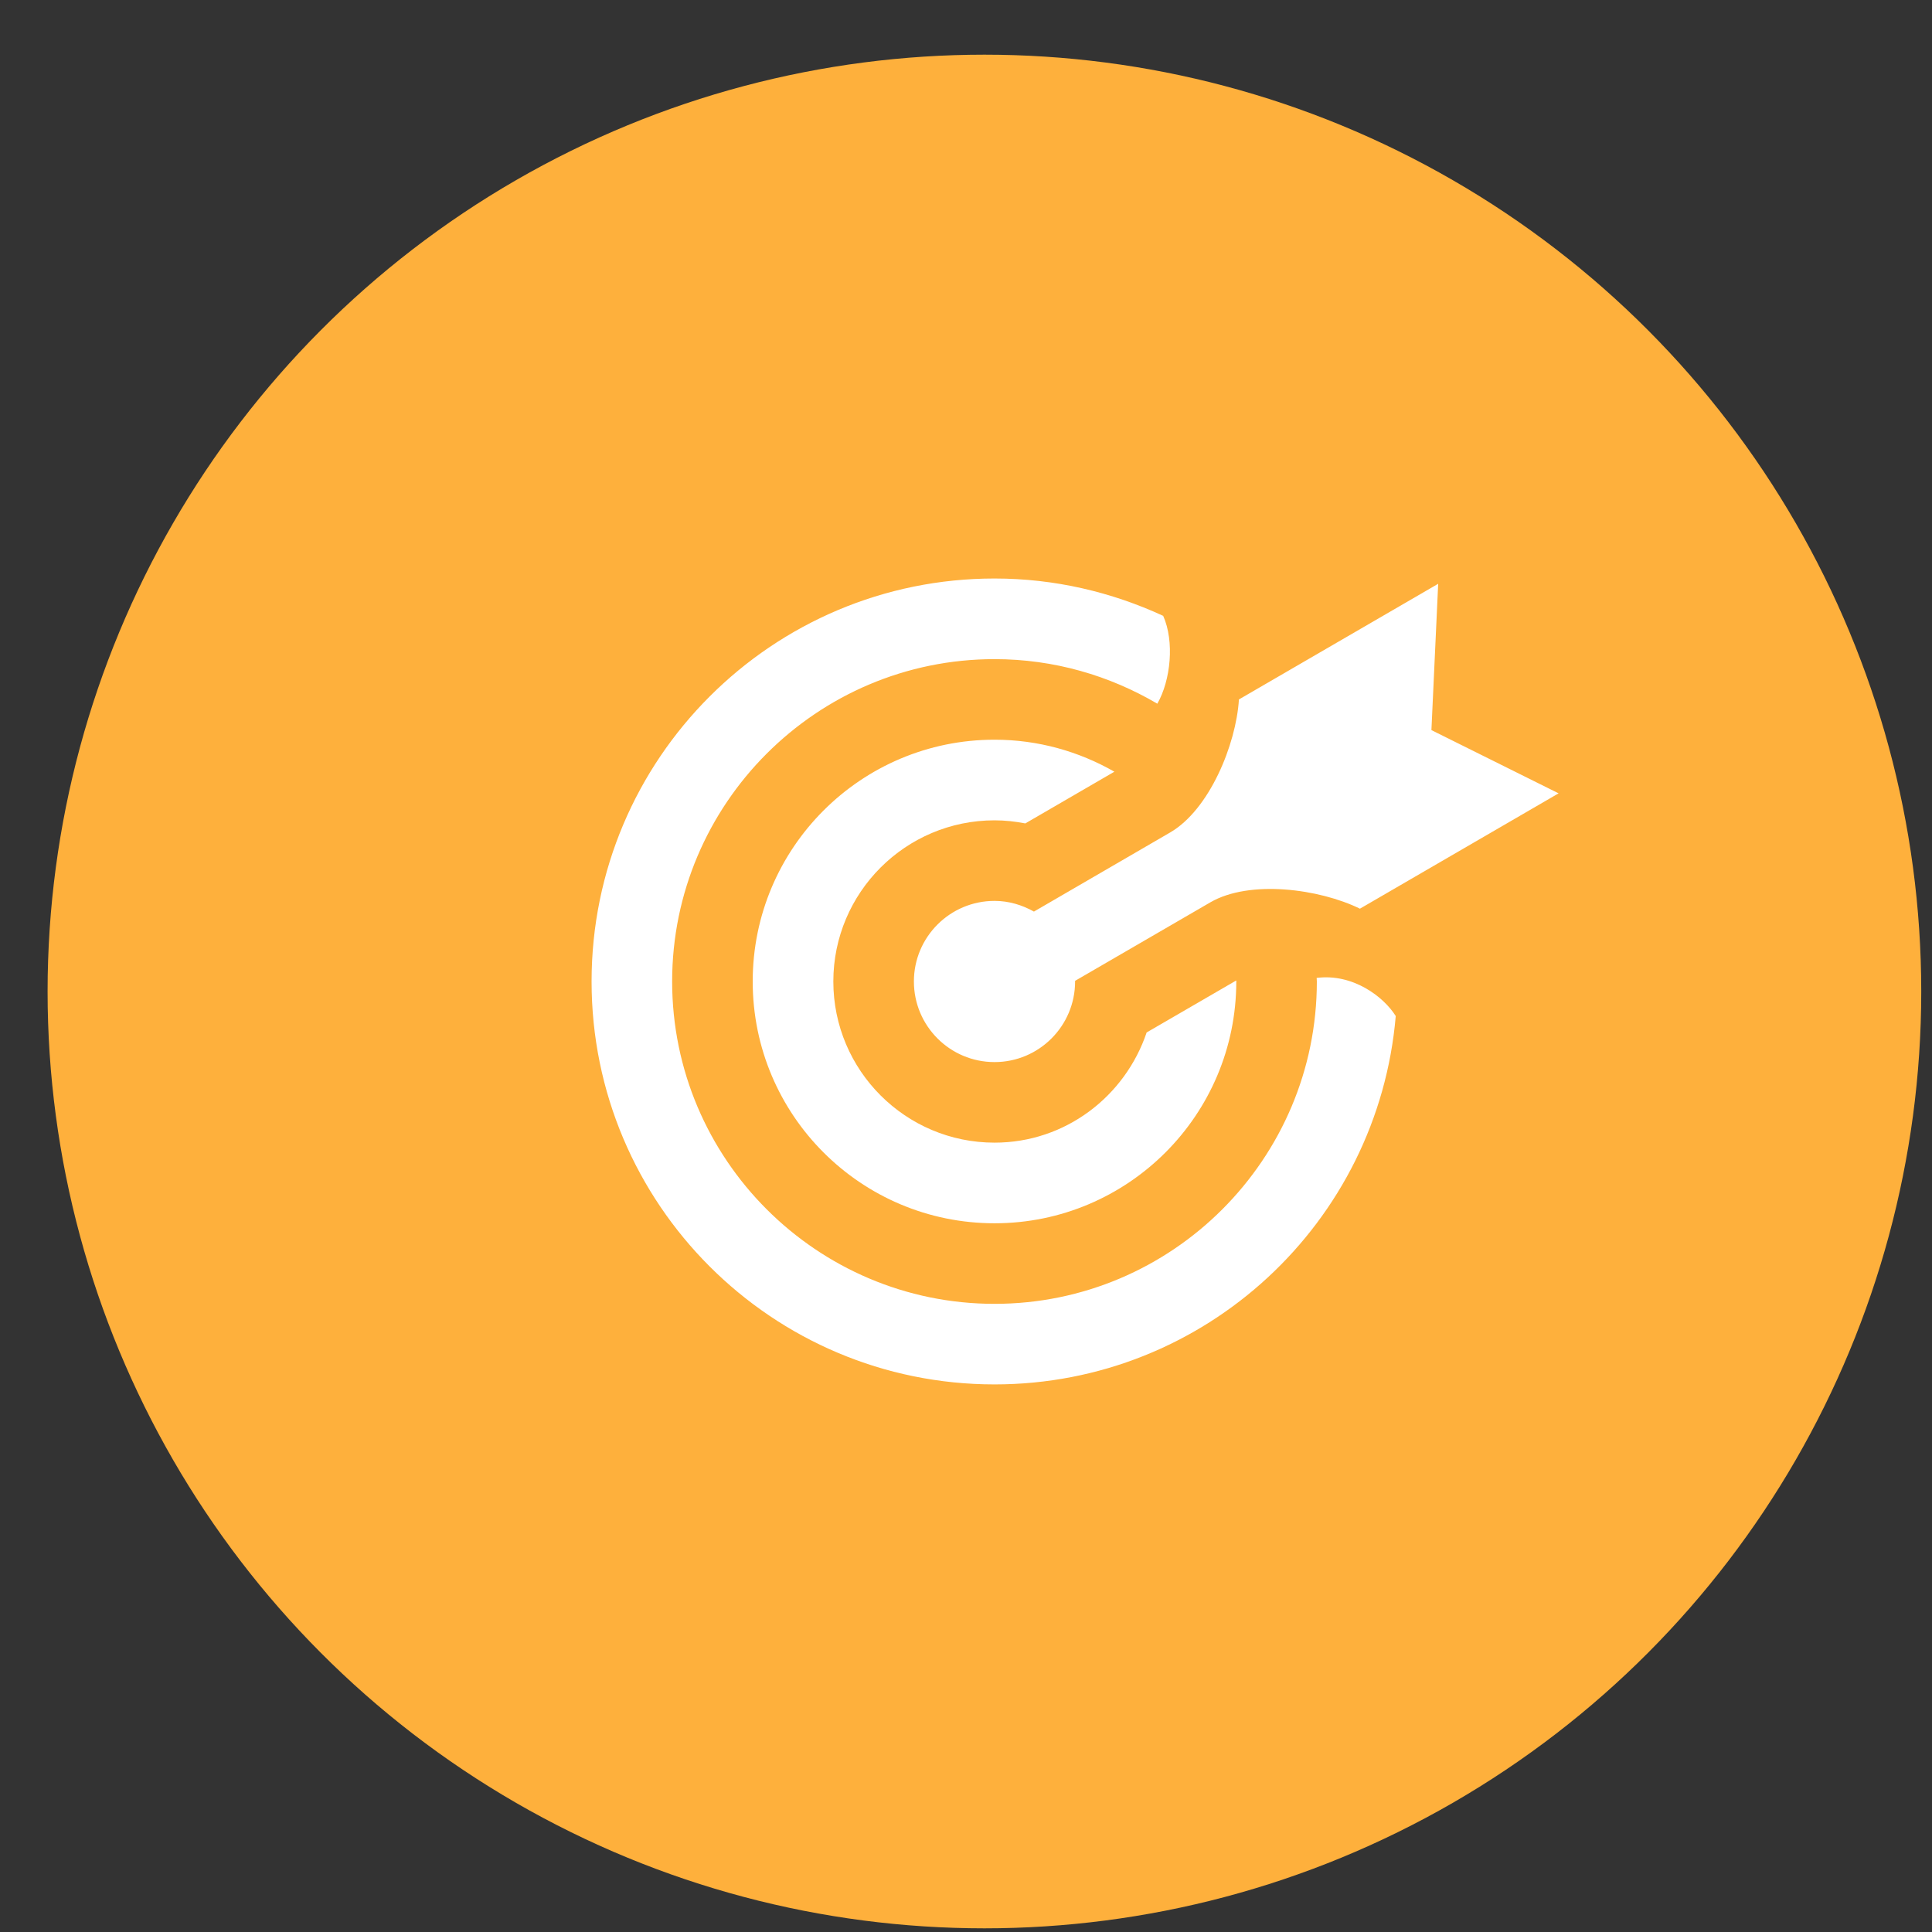 <svg width="30" height="30" viewBox="0 0 30 30" fill="none" xmlns="http://www.w3.org/2000/svg">
<rect x="0" y="0" width="30" height="30" fill="#333333" stroke="none"/>
<g id="8">
<circle id="Ellipse 10" cx="15.286" cy="15.396" r="14.547" fill="#FEB03C"/>
<path id="Vector" d="M12.94 15.24C12.94 16.621 14.062 17.743 15.443 17.743C16.544 17.743 17.471 17.023 17.805 16.032L19.196 15.225L19.197 15.24C19.197 17.314 17.516 18.995 15.443 18.995C13.369 18.995 11.688 17.314 11.688 15.24C11.688 13.167 13.369 11.486 15.443 11.486C16.121 11.486 16.755 11.669 17.304 11.983L15.921 12.786C15.766 12.756 15.607 12.738 15.443 12.738C14.062 12.738 12.94 13.86 12.94 15.24ZM15.443 13.989C14.751 13.989 14.191 14.55 14.191 15.24C14.191 15.931 14.751 16.492 15.443 16.492C16.134 16.492 16.694 15.931 16.694 15.24L16.693 15.231L18.795 14.011C19.406 13.657 20.487 13.801 21.117 14.11L24.202 12.319L22.227 11.337L22.332 9.065L19.238 10.861C19.194 11.562 18.779 12.572 18.171 12.926L16.055 14.155C15.873 14.053 15.666 13.989 15.443 13.989V13.989ZM20.445 15.185L20.448 15.24C20.448 18 18.203 20.246 15.443 20.246C12.683 20.246 10.437 18 10.437 15.24C10.437 12.48 12.683 10.235 15.443 10.235C16.366 10.235 17.228 10.49 17.971 10.927C18.18 10.561 18.239 9.961 18.062 9.563C17.265 9.195 16.379 8.983 15.443 8.983C11.987 8.983 9.186 11.785 9.186 15.24C9.186 18.696 11.987 21.497 15.443 21.497C18.717 21.497 21.4 18.982 21.673 15.777C21.484 15.475 21.006 15.113 20.445 15.185V15.185Z" fill="white"/>
</g>
</svg>
